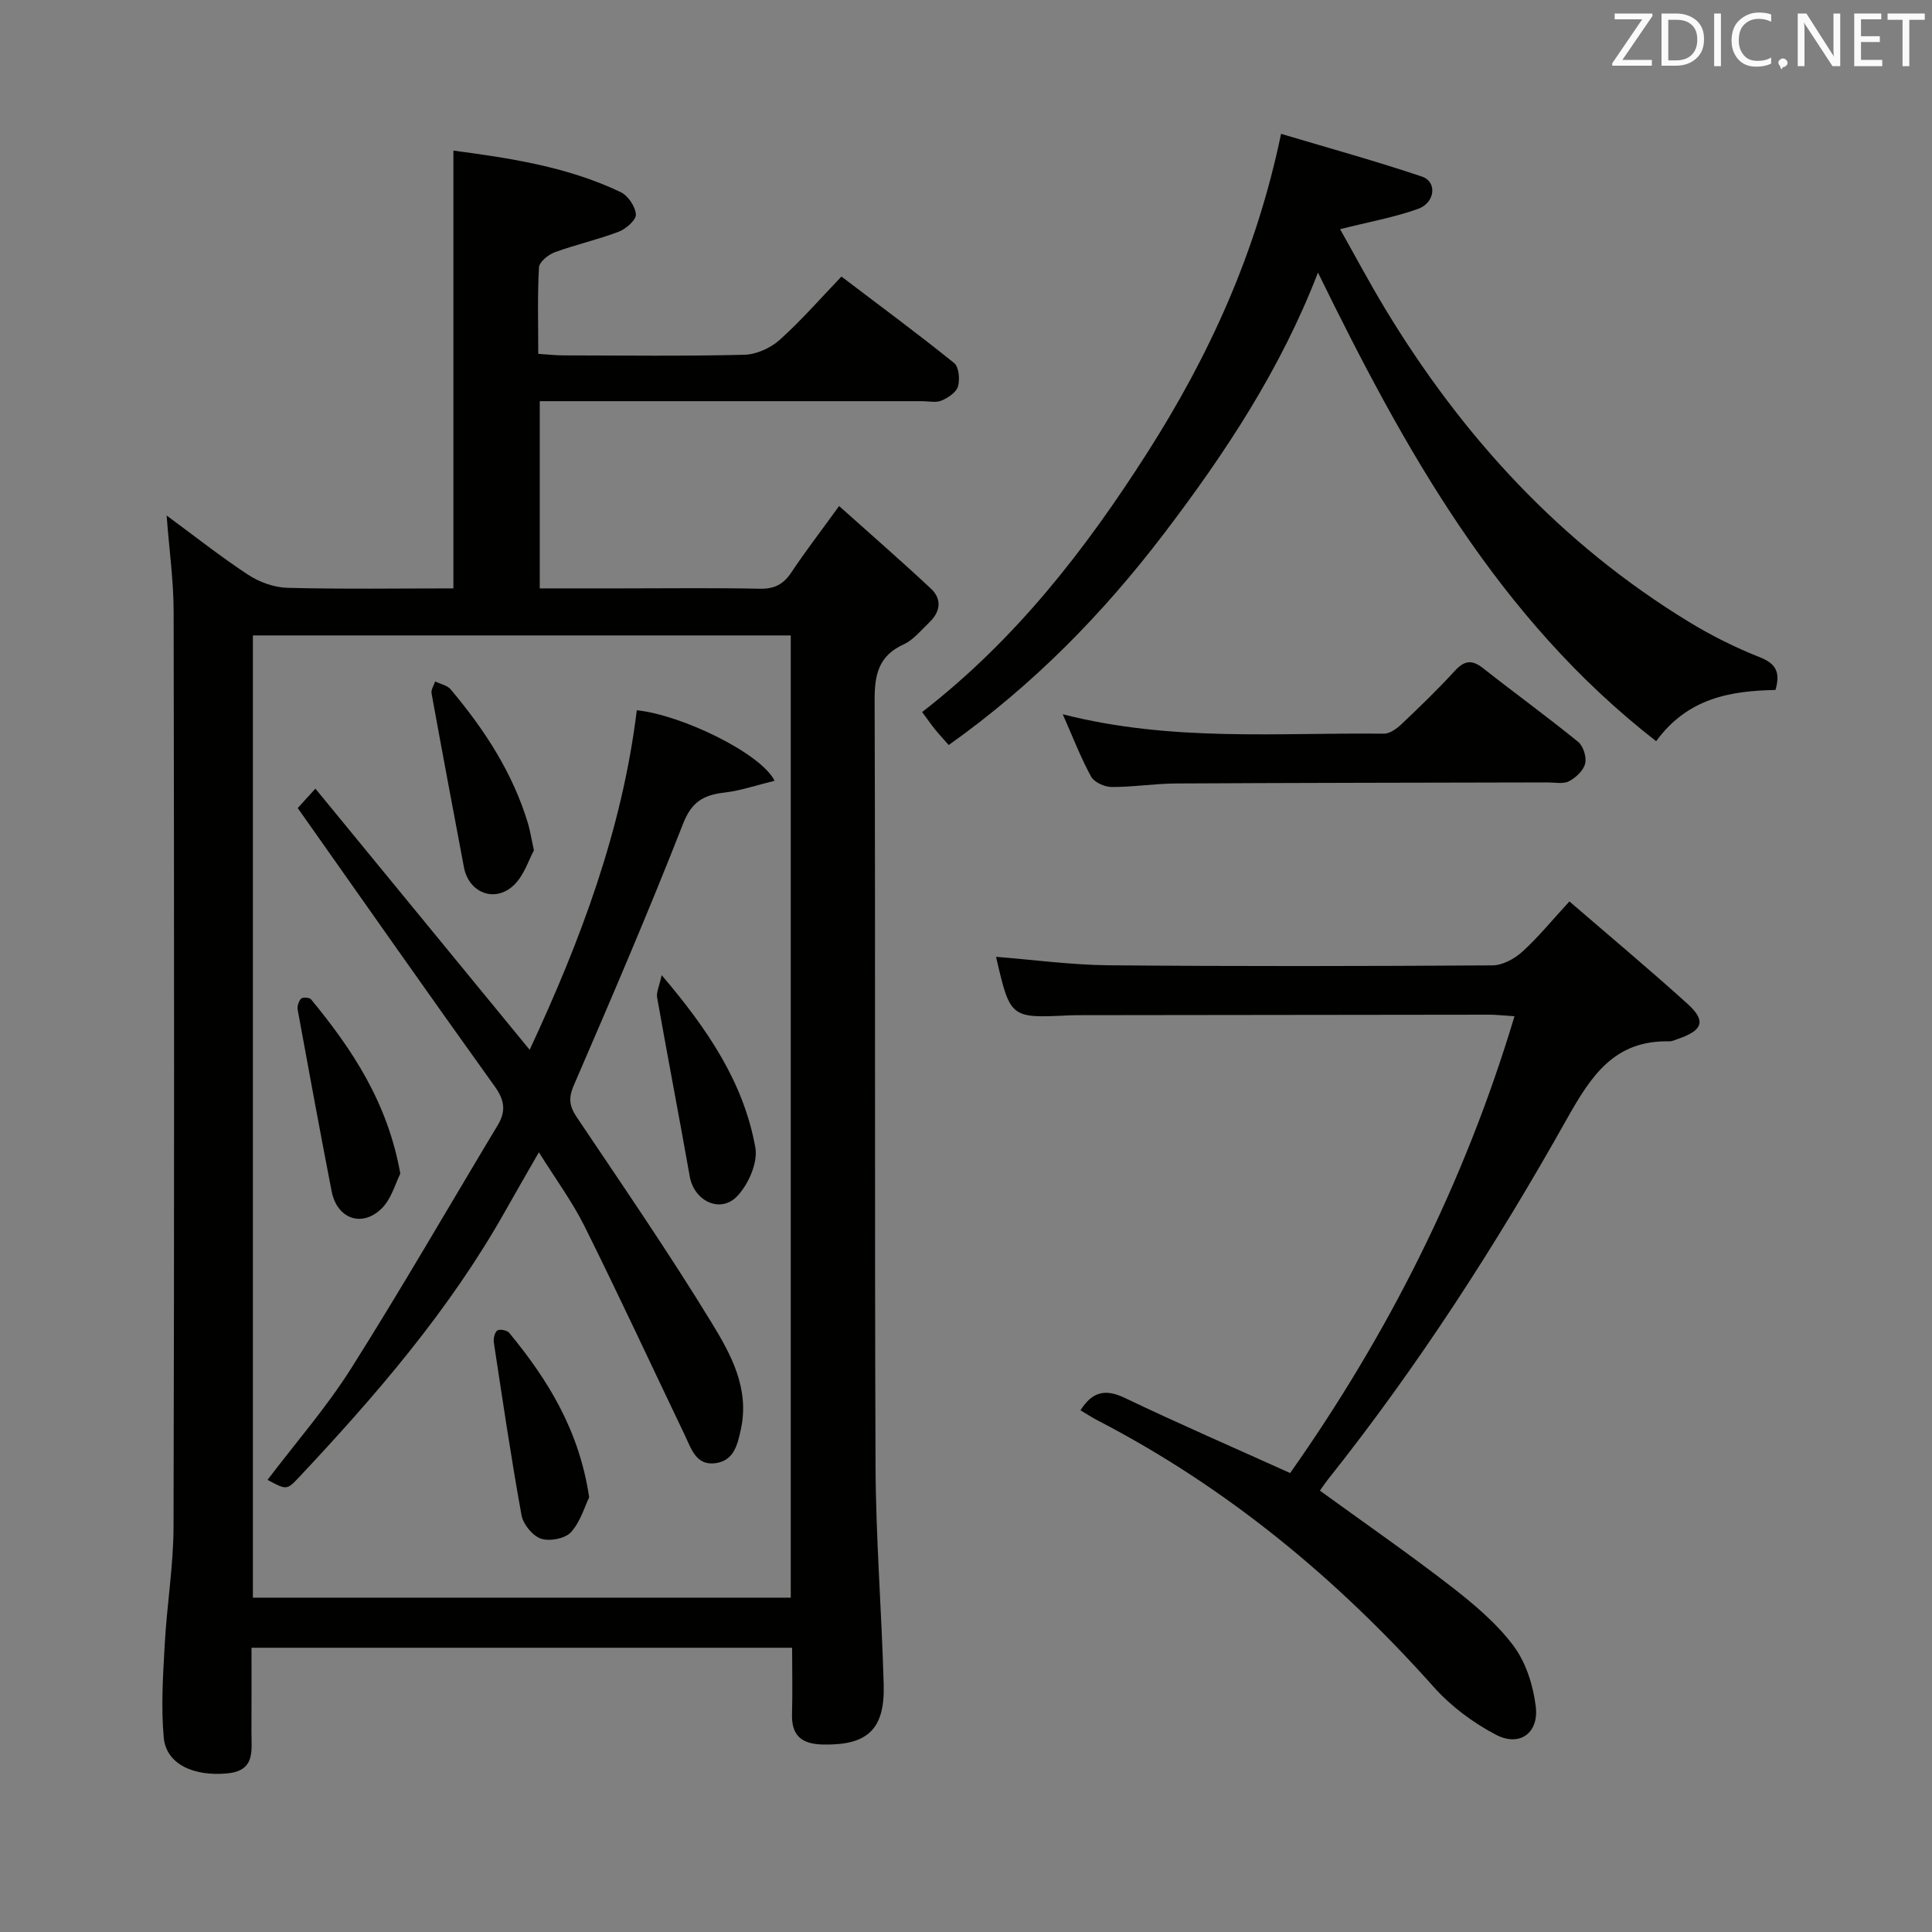 <svg enable-background="new 0 0 400 400" viewBox="0 0 400 400" xmlns="http://www.w3.org/2000/svg"><rect x="0" y="0" width="400" height="400" fill="#808080" stroke="none"/><g fill="#010100"><path d="m164 341.15c-37.62 0-74.42 0-111.93 0 0 5.89.02 11.65-.01 17.42-.02 3.76.89 8-4.91 8.58-7.07.71-12.76-1.93-13.25-7.41-.58-6.39-.15-12.9.21-19.34.44-8.12 1.8-16.21 1.82-24.32.16-63.15.13-126.3.02-189.45-.01-6.42-.92-12.84-1.45-19.9 5.7 4.19 11.11 8.48 16.86 12.26 2.33 1.53 5.38 2.64 8.13 2.71 11.46.3 22.93.12 34.38.12 0-30.33 0-60.21 0-90.64 11.48 1.53 23.5 3.28 34.64 8.6 1.52.73 3.04 2.98 3.14 4.62.07 1.15-2.06 3-3.57 3.58-4.32 1.65-8.88 2.65-13.23 4.25-1.34.49-3.19 2-3.26 3.13-.33 5.79-.15 11.6-.15 17.9 1.98.13 3.58.31 5.17.32 12.5.02 25 .18 37.49-.13 2.49-.06 5.42-1.38 7.3-3.06 4.45-3.98 8.39-8.52 12.81-13.13 8.13 6.17 15.87 11.88 23.34 17.91.99.8 1.21 3.4.78 4.87-.36 1.22-2.06 2.33-3.41 2.9-1.13.48-2.62.12-3.96.12-24.49 0-48.99 0-73.48 0-1.8 0-3.6 0-5.73 0v38.76h17.06c9.5 0 19-.13 28.49.07 3.03.07 4.91-.92 6.55-3.39 2.84-4.27 5.98-8.35 9.88-13.73 6.59 5.9 12.9 11.39 19.01 17.1 2.35 2.2 1.94 4.82-.35 7-1.69 1.61-3.25 3.6-5.28 4.53-5.24 2.38-6.05 6.31-6.03 11.61.18 52.82-.02 105.64.19 158.45.06 15.12 1.28 30.24 1.69 45.36.25 9.32-3.43 12.58-12.67 12.36-4.32-.1-6.46-1.86-6.31-6.34.13-4.43.02-8.89.02-13.69zm-.28-10.37c0-66.69 0-132.9 0-199.22-37.3 0-74.32 0-111.36 0v199.22z"/><path d="m324.93 186.63c8.18 7.06 16.46 13.98 24.46 21.21 3.87 3.5 3.18 5.48-1.89 7.22-.63.21-1.28.56-1.91.54-11.3-.25-16.12 7.05-21.13 15.97-14.66 26.12-30.88 51.31-49.58 74.81-.6.76-1.14 1.58-1.61 2.24 9.15 6.64 18.27 12.96 27.04 19.74 4.71 3.65 9.44 7.61 12.99 12.31 2.61 3.46 4.13 8.25 4.66 12.63.68 5.54-3.36 8.42-8.26 5.85-4.73-2.48-9.31-5.89-12.86-9.88-20.04-22.46-42.83-41.33-69.63-55.21-1.16-.6-2.25-1.33-3.51-2.08 2.44-3.82 5.09-4.51 9.17-2.56 11.08 5.3 22.35 10.19 34.24 15.56 20.18-28.63 36.04-59.86 46.45-94.58-2.35-.15-3.8-.32-5.24-.32-28 .02-55.99.06-83.99.1-1 0-2 0-3 .04-12.17.59-12.17.59-15.11-12.12 7.8.61 15.54 1.68 23.29 1.75 26.5.24 52.99.19 79.49.02 2.11-.01 4.59-1.38 6.22-2.86 3.3-3.01 6.15-6.52 9.71-10.38z"/><path d="m190.92 147.42c19.32-14.96 33.75-33.55 46.55-53.59 12.8-20.03 22.6-41.32 27.76-66.12 10.02 2.99 19.68 5.65 29.17 8.85 3.19 1.07 2.76 5.42-.84 6.7-4.94 1.76-10.18 2.69-16.11 4.19 3 5.31 5.98 10.92 9.26 16.36 15.99 26.49 36.39 48.74 62.97 64.95 4.67 2.85 9.63 5.32 14.71 7.33 3.43 1.36 4.22 3.23 3.2 6.76-9.22.18-18.15 1.62-24.7 10.61-32.74-25.47-52-60.21-70.02-97.03-7.72 20.04-19.19 37.37-31.8 53.94-12.66 16.64-27.18 31.48-44.65 43.88-1.03-1.17-2.01-2.22-2.91-3.33-.83-1.05-1.59-2.15-2.59-3.5z"/><path d="m220.03 147.88c22.61 5.77 44.62 3.77 66.49 4.02 1.24.01 2.71-1.07 3.71-2.03 3.74-3.55 7.46-7.14 10.94-10.94 1.96-2.14 3.52-2.45 5.85-.61 6.53 5.14 13.25 10.02 19.7 15.26 1.08.87 1.8 3.17 1.47 4.51-.35 1.44-1.93 2.92-3.35 3.66-1.19.62-2.93.24-4.42.24-25.62.06-51.25.08-76.87.22-4.47.02-8.95.75-13.42.73-1.46-.01-3.59-.98-4.23-2.16-2.14-3.89-3.73-8.07-5.87-12.9z"/><path d="m61.64 167.3c.83-.91 1.91-2.1 3.66-4.02 15.01 18.3 29.53 35.99 44.36 54.07 10.55-22.63 19.17-45.59 22.18-70.3 9.4.98 25.76 8.97 28.53 14.6-3.63.88-6.98 2.05-10.42 2.45-4.26.5-6.73 1.87-8.51 6.4-7.14 18.24-14.88 36.25-22.65 54.23-1.17 2.71-.87 4.36.68 6.66 9.45 14.07 19.06 28.06 27.89 42.51 3.98 6.52 7.86 13.57 6.03 22.02-.71 3.3-1.47 6.47-5.21 7.01-4.08.59-5.06-3.02-6.41-5.82-6.89-14.38-13.6-28.85-20.7-43.13-2.57-5.17-6.05-9.89-9.5-15.41-2.56 4.47-4.79 8.3-6.96 12.16-11.52 20.48-26.73 38.1-42.71 55.13-2.53 2.7-2.62 2.62-6.51.53 5.83-7.69 12.19-14.98 17.3-23.06 10.46-16.56 20.24-33.55 30.34-50.34 1.73-2.87 1.49-5.15-.58-8.03-13.57-18.9-26.91-37.97-40.81-57.66z"/><path d="m82.88 242.99c-1.01 1.98-1.83 5.24-3.89 7.24-4.12 4-9.23 2.06-10.33-3.59-2.43-12.52-4.74-25.05-7.03-37.59-.13-.73.21-1.78.72-2.3.33-.33 1.72-.24 2.05.15 8.5 10.34 15.85 21.3 18.48 36.09z"/><path d="m136.99 201.89c9.59 11.27 16.99 22.28 19.4 35.71.55 3.09-1.42 7.56-3.71 10-3.5 3.74-8.97 1.08-9.87-4-2.19-12.37-4.57-24.7-6.76-37.07-.19-1.1.45-2.35.94-4.64z"/><path d="m110.54 176.06c-1.05 1.92-2 5.07-4.05 7.1-3.91 3.87-9.43 1.76-10.44-3.61-2.26-11.99-4.52-23.98-6.7-35.99-.14-.75.47-1.65.74-2.47 1.09.53 2.5.79 3.22 1.64 6.98 8.3 12.86 17.27 16.01 27.78.42 1.4.64 2.87 1.22 5.55z"/><path d="m121.98 310c-.94 1.92-1.81 5.1-3.79 7.25-1.22 1.32-4.42 1.92-6.21 1.31-1.73-.6-3.67-2.99-4.01-4.87-2.15-11.85-3.91-23.78-5.72-35.69-.13-.83.14-2.1.71-2.53.47-.35 2.02-.06 2.46.47 7.99 9.7 14.5 20.15 16.56 34.06z"/></g><path d="m342.2 3.2-6.3 9.2h6.1v1.2h-8.2v-.5l6.2-9.1h-5.7v-1.2h7.8v.4z" fill="#fafafb"/><path d="m344 13.7v-10.9h3.1c1.6 0 3 .5 4.1 1.4 1.1 1 1.6 2.2 1.6 3.9s-.5 3-1.6 4-2.5 1.5-4.2 1.5h-3zm1.4-9.6v8.4h1.6c1.4 0 2.5-.4 3.2-1.1.8-.8 1.2-1.8 1.2-3.2s-.4-2.4-1.2-3.1-1.8-1-3.1-1z" fill="#fafafb"/><path d="m356.3 2.8v10.9h-1.4v-10.9z" fill="#fafafb"/><path d="m366.6 13.2c-.8.4-1.8.6-3 .6-1.6 0-2.8-.5-3.7-1.5s-1.4-2.3-1.4-3.9c0-1.7.5-3.2 1.6-4.2s2.4-1.6 4-1.6c1 0 1.9.1 2.6.4v1.5c-.8-.4-1.6-.6-2.6-.6-1.2 0-2.2.4-3 1.2s-1.1 1.9-1.1 3.3c0 1.3.4 2.3 1.1 3.1s1.6 1.1 2.8 1.1c1.1 0 2-.2 2.8-.7v1.3z" fill="#fafafb"/><path d="m368.2 13c0-.3.1-.5.3-.6.2-.2.4-.3.6-.3.3 0 .5.1.7.3s.3.4.3.6-.1.5-.3.6c-.2.2-.4.3-.7.3-.3 1-.5-.1-.6-.3-.2-.2-.3-.4-.3-.6z" fill="#fafafb"/><path d="m381.1 13.7h-1.7l-5.5-8.4c-.2-.2-.3-.5-.4-.7 0 .2.1.8.1 1.5v7.6h-1.4v-10.9h1.8l5.3 8.3c.3.4.4.6.4.8 0-.3-.1-.8-.1-1.6v-7.5h1.4v10.9z" fill="#fafafb"/><path d="m389.7 13.7h-5.8v-10.9h5.6v1.2h-4.2v3.5h3.9v1.2h-3.9v3.7h4.4z" fill="#fafafb"/><path d="m398.4 4.1h-3.1v9.6h-1.4v-9.6h-3.1v-1.3h7.7v1.3z" fill="#fafafb"/></svg>